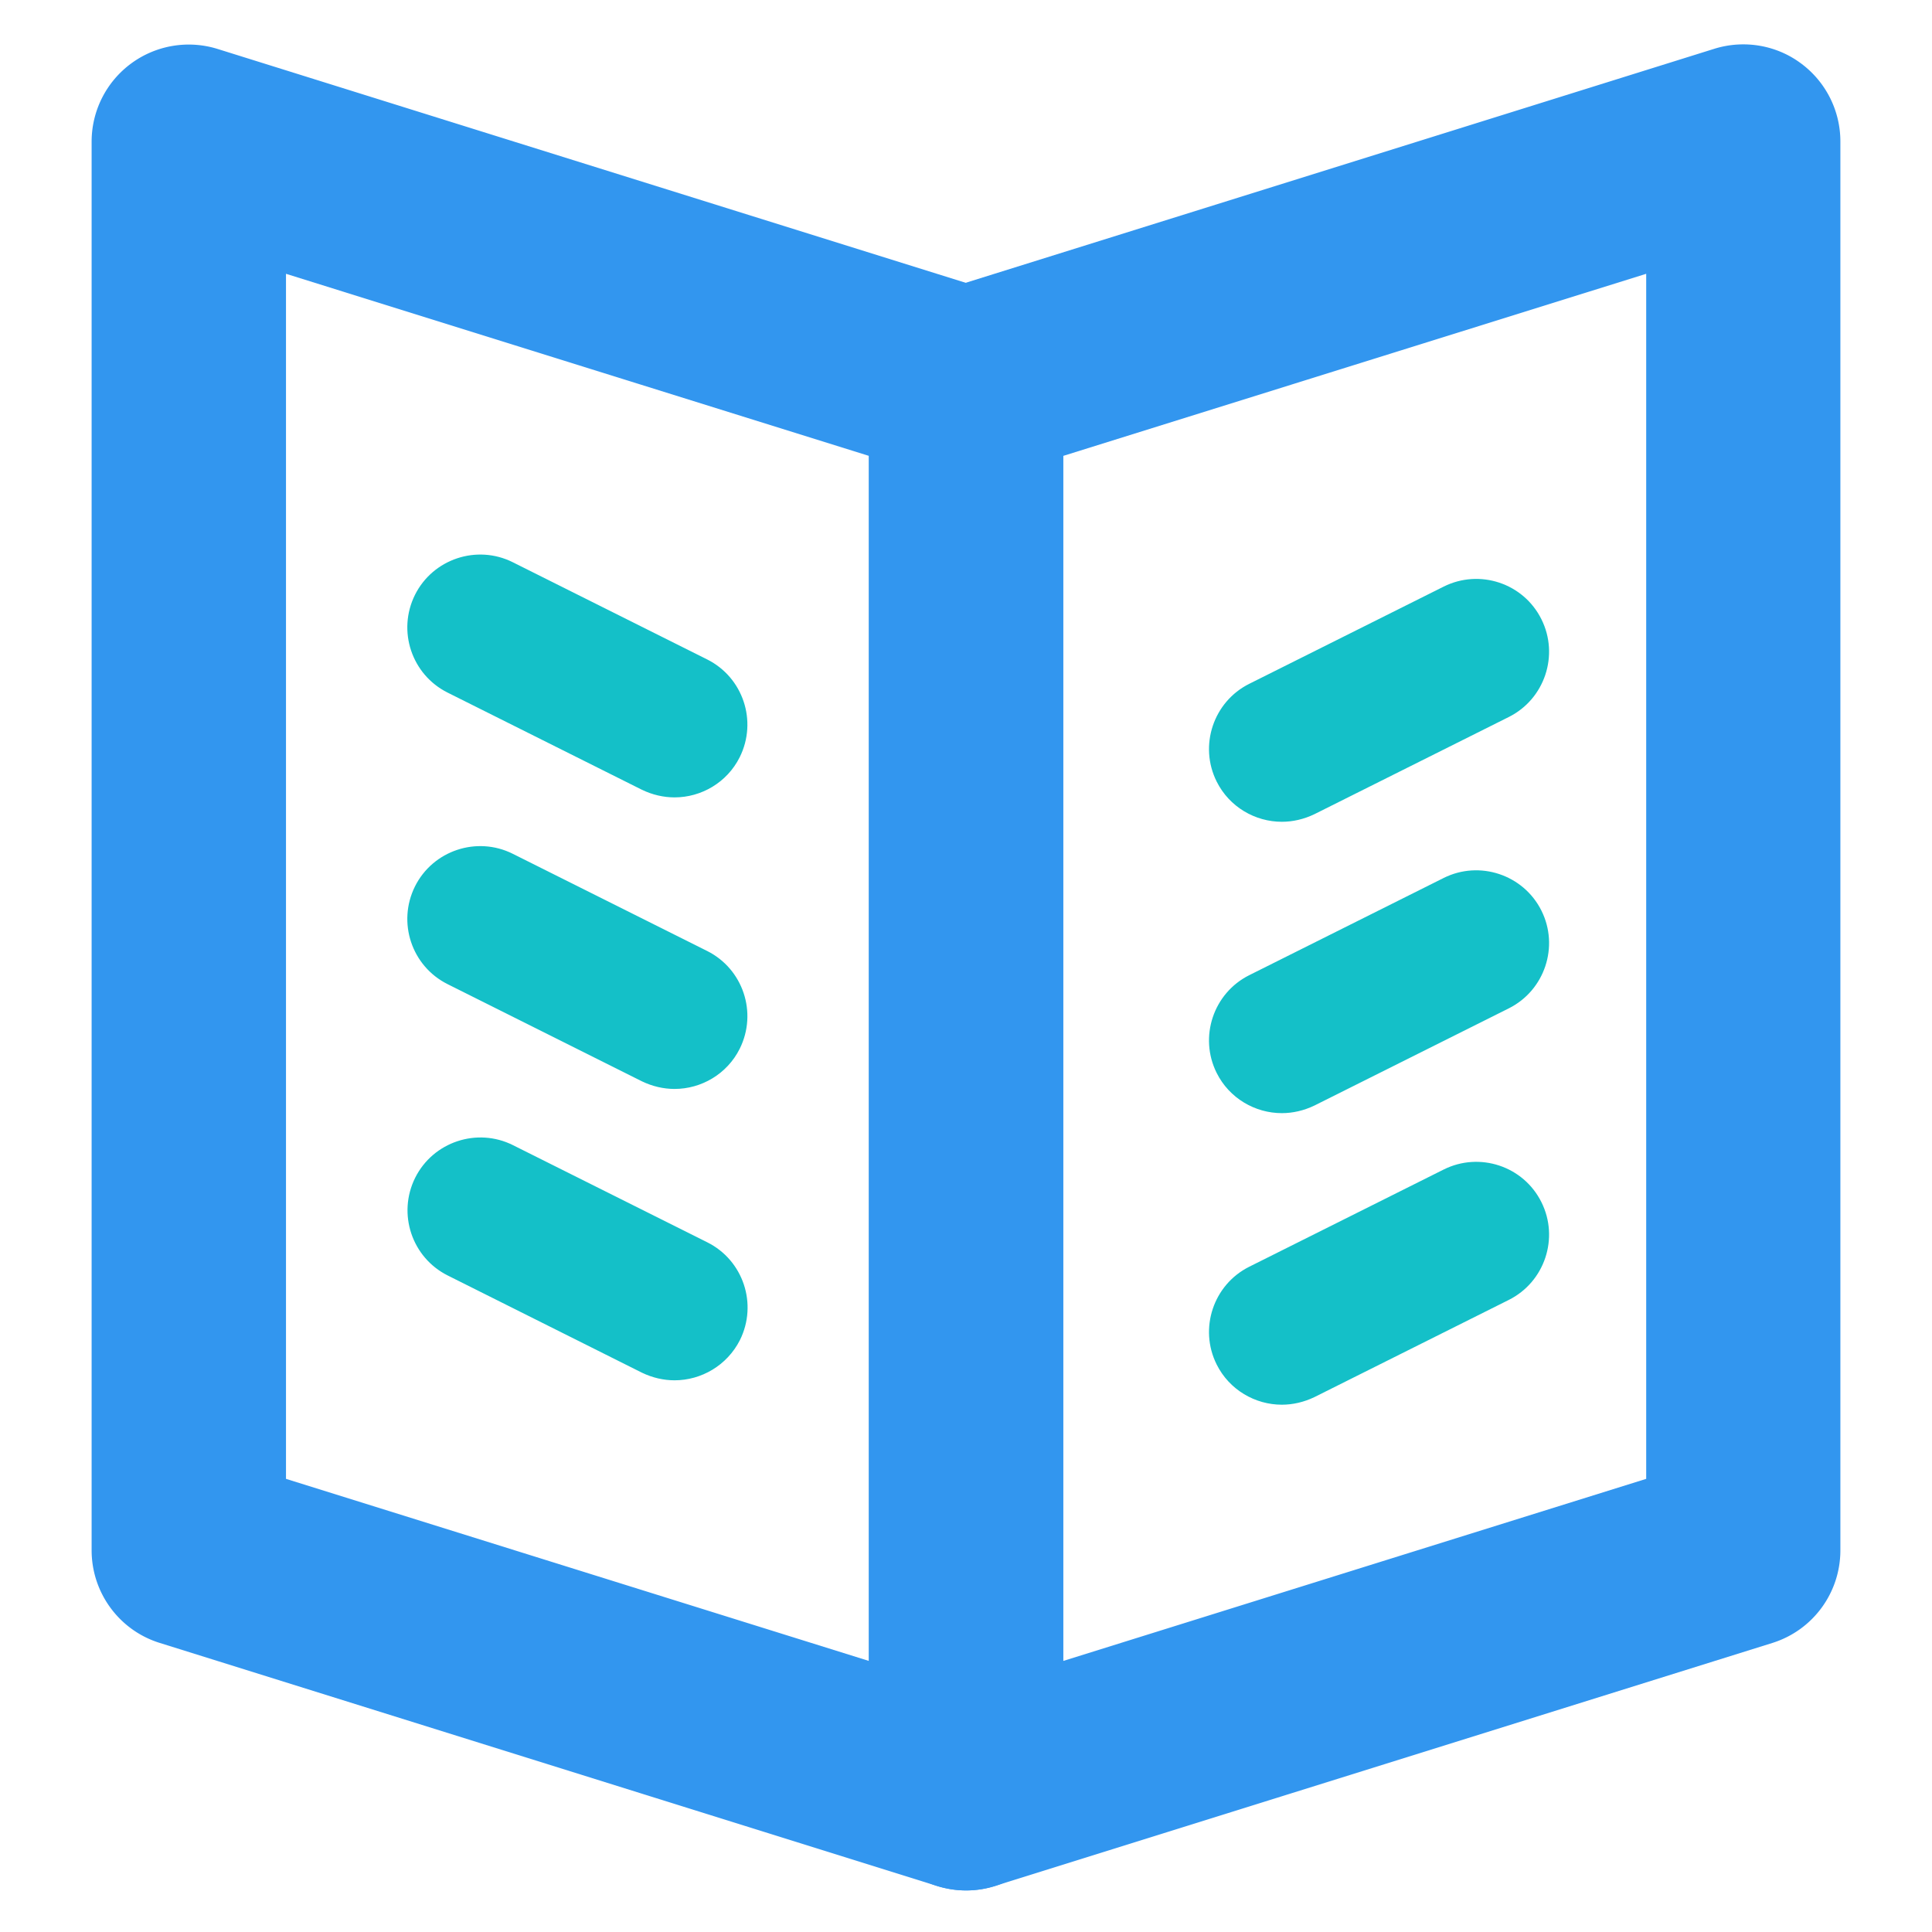 <?xml version="1.0" standalone="no"?><!DOCTYPE svg PUBLIC "-//W3C//DTD SVG 1.1//EN" "http://www.w3.org/Graphics/SVG/1.1/DTD/svg11.dtd"><svg t="1672906730736" class="icon" viewBox="0 0 1024 1024" version="1.1" xmlns="http://www.w3.org/2000/svg" p-id="5025" xmlns:xlink="http://www.w3.org/1999/xlink" width="128" height="128"><path d="M679.408 744.52c-14.171 0-27.824-7.861-34.547-21.307-9.516-19.032-1.758-42.305 17.274-51.821l103.021-51.51c19.032-9.516 42.305-1.862 51.821 17.274 9.516 19.032 1.758 42.305-17.274 51.821l-103.021 51.51c-5.585 2.689-11.481 4.034-17.274 4.034z m0-154.531c-14.171 0-27.824-7.861-34.547-21.307-9.516-19.032-1.758-42.305 17.274-51.821l103.021-51.51c19.032-9.516 42.305-1.758 51.821 17.274 9.516 19.032 1.758 42.305-17.274 51.821l-103.021 51.51c-5.585 2.689-11.481 4.034-17.274 4.034z m0-154.427c-14.171 0-27.824-7.861-34.547-21.307-9.516-19.032-1.758-42.305 17.274-51.821l103.021-51.51c19.032-9.516 42.305-1.862 51.821 17.274 9.516 19.032 1.758 42.305-17.274 51.821l-103.021 51.51c-5.585 2.689-11.481 4.034-17.274 4.034zM357.521 731.591c-5.792 0-11.688-1.345-17.274-4.034L237.33 676.047c-19.032-9.516-26.789-32.685-17.274-51.821 9.516-19.032 32.789-26.789 51.821-17.274l103.021 51.51c19.032 9.516 26.789 32.685 17.274 51.821-6.827 13.446-20.48 21.307-34.651 21.307z m0-154.427c-5.792 0-11.688-1.345-17.274-4.034l-103.021-51.51c-19.032-9.516-26.789-32.685-17.274-51.821 9.516-19.032 32.789-26.789 51.821-17.274l103.021 51.51c19.032 9.516 26.789 32.685 17.274 51.821-6.723 13.446-20.377 21.307-34.547 21.307z m0-154.531c-5.792 0-11.688-1.345-17.274-4.034l-103.021-51.51c-19.032-9.516-26.789-32.685-17.274-51.821 9.516-19.032 32.789-26.789 51.821-17.274l103.021 51.51c19.032 9.516 26.789 32.685 17.274 51.821-6.723 13.446-20.377 21.307-34.547 21.307z m0 0" fill="#14C0C8" p-id="5026" data-spm-anchor-id="a313x.7781069.0.i4" class=""></path><path d="M512.052 1001.968c-10.861 0-21.514-3.413-30.513-10.033a51.446 51.446 0 0 1-20.997-41.477V203.766c0-22.549 14.584-42.408 36.099-49.131L908.619 25.859c15.619-4.861 32.685-2.069 45.821 7.654A51.446 51.446 0 0 1 975.438 74.99v746.693c0 22.549-14.584 42.408-36.099 49.131l-411.979 128.776c-4.965 1.552-10.137 2.379-15.308 2.379z m51.51-760.346v638.707l308.958-96.504v-638.707l-308.958 96.504z m0 0" fill="#3296EF" p-id="5027" data-spm-anchor-id="a313x.7781069.0.i2" class=""></path><path d="M512.052 1001.968c-5.172 0-10.343-0.827-15.412-2.379L84.764 870.814c-21.514-6.62-36.202-26.583-36.202-49.131V75.093c0-16.343 7.758-31.754 20.997-41.477a51.455 51.455 0 0 1 45.821-7.654l411.979 128.776a51.398 51.398 0 0 1 36.099 49.131V950.562c0 16.343-7.758 31.754-20.997 41.477-8.818 6.465-19.472 9.943-30.41 9.93zM151.583 783.825l308.958 96.504v-638.707L151.583 145.118v638.707z m0 0" fill="#3296EF" p-id="5028" data-spm-anchor-id="a313x.7781069.0.i3" class=""></path></svg>